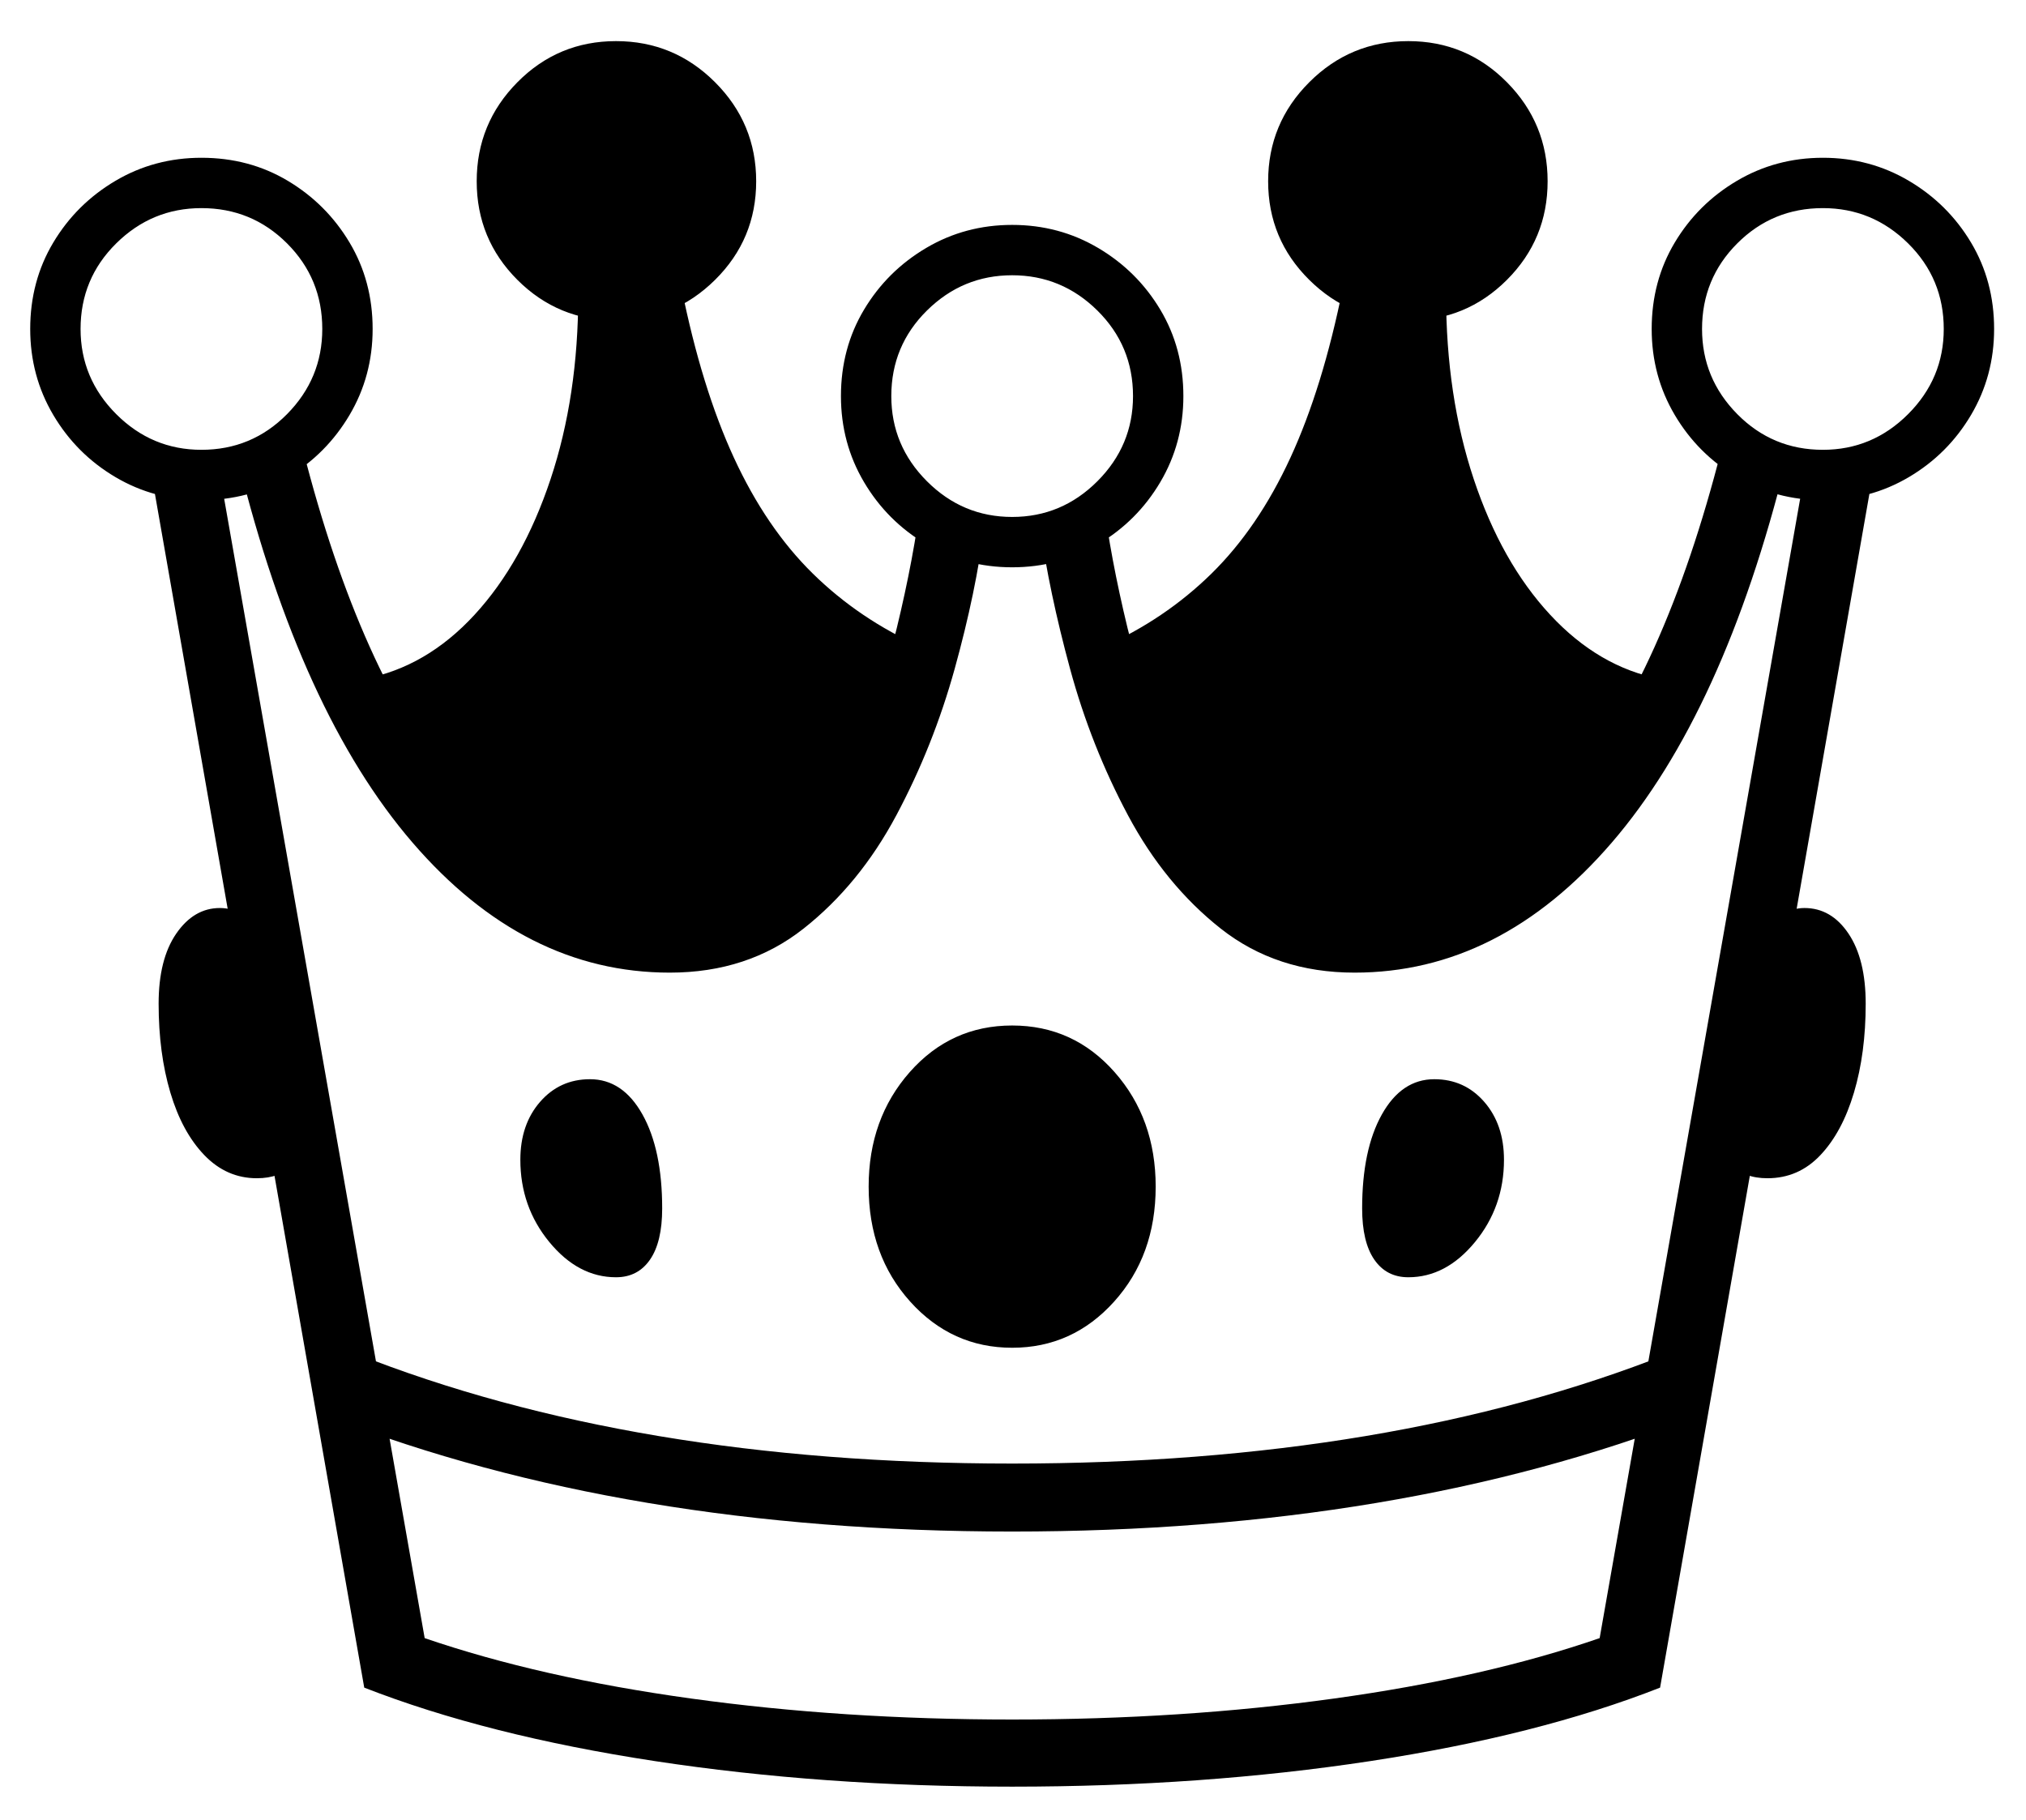 <?xml version="1.0" standalone="no"?>
<!DOCTYPE svg PUBLIC "-//W3C//DTD SVG 1.1//EN" "http://www.w3.org/Graphics/SVG/1.1/DTD/svg11.dtd">
<svg xmlns="http://www.w3.org/2000/svg" xmlns:xlink="http://www.w3.org/1999/xlink" version="1.1"
   viewBox="94 -151 2414 2169">
   <path fill="currentColor"
      d="M1300 1978q-226 0 -426 -30.5t-346 -87.5l-253 -1443l79 -14l246 1398q137 47 317.5 72t382.5 25q203 0 383.5 -25t316.5 -72l246 -1398l79 14l-253 1443q-145 57 -345 87.5t-427 30.5zM400 1253q-36 0 -62.5 -27.5t-40.5 -74.5t-14 -106q0 -53 21 -83.5t52 -30.5
q30 0 51.5 33.5t33.5 88.5t12 122q0 47 -12.5 62.5t-40.5 15.5zM828 1371q-45 0 -79.5 -42t-34.5 -98q0 -42 23.5 -69t59.5 -27q39 0 62.5 42t23.5 112q0 40 -14.5 61t-40.5 21zM1300 1674q-461 0 -812 -136l30 -76q331 131 782 131t782 -131l30 76q-351 136 -812 136z
M1300 1455q-72 0 -121.5 -55t-49.5 -137q0 -81 49 -136.5t122 -55.5t122 55.5t49 136.5q0 82 -49.5 137t-121.5 55zM334 445q-56 0 -102.5 -27.5t-74 -74t-27.5 -102.5q0 -57 27.5 -103t74 -73.5t102.5 -27.5q57 0 103 27.5t73.5 73.5t27.5 103q0 56 -27.5 102.5t-73.5 74
t-103 27.5zM334 385q60 0 102 -42.5t42 -101.5q0 -60 -42 -102t-102 -42q-59 0 -101.5 42t-42.5 102q0 59 42.5 101.5t101.5 42.5zM892 1008q-173 0 -306.5 -155t-207.5 -454l77 -14q68 267 182 405t255 138q74 0 126.5 -47.5t88 -123t56 -160t29.5 -157.5l75 35
q-10 79 -35.5 171t-69.5 174.5t-110.5 135t-159.5 52.5zM872 963q-114 0 -206.5 -85t-137.5 -220q74 -14 131.5 -76.5t90.5 -161.5t33 -220l123 -8q24 119 62.5 202.5t94 138t129.5 87.5q-10 100 -55 177.5t-114 121.5t-151 44zM1772 1371q-26 0 -40.5 -21t-14.5 -61
q0 -70 23.5 -112t62.5 -42q36 0 59.5 27t23.5 69q0 56 -34.5 98t-79.5 42zM828 231q-69 0 -117.5 -48.5t-48.5 -117.5t48.5 -118t117.5 -49t118 49t49 118t-49 117.5t-118 48.5zM1300 525q-56 0 -102.5 -27.5t-74 -74t-27.5 -102.5q0 -57 27.5 -103t74 -73.5t102.5 -27.5
t102.5 27.5t74 73.5t27.5 103q0 56 -27.5 102.5t-74 74t-102.5 27.5zM1300 465q59 0 101.5 -42.5t42.5 -101.5q0 -60 -42.5 -102t-101.5 -42t-101.5 42t-42.5 102q0 59 42.5 101.5t101.5 42.5zM1708 1008q-93 0 -159.5 -52.5t-110.5 -135t-69 -174.5t-36 -171l75 -35
q9 73 29.5 157.5t56 160t88 123t126.5 47.5q141 0 255 -138t182 -405l77 14q-74 299 -207.5 454t-306.5 155zM2200 1253q-28 0 -40.5 -15.5t-12.5 -62.5q0 -67 12 -122t34 -88.5t51 -33.5q32 0 52.5 30.5t20.5 83.5q0 59 -14 106t-40 74.5t-63 27.5zM1728 963
q-82 0 -151 -44t-113.5 -121.5t-55.5 -177.5q74 -33 129.5 -87.5t94 -138t62.5 -202.5l123 8q0 121 33 220t91 161.5t131 76.5q-45 135 -137.5 220t-206.5 85zM1772 231q-69 0 -118 -48.5t-49 -117.5t49 -118t118 -49t117.5 49t48.5 118t-48.5 117.5t-117.5 48.5zM2266 445
q-56 0 -102.5 -27.5t-74 -74t-27.5 -102.5q0 -57 27.5 -103t74 -73.5t102.5 -27.5t102.5 27.5t74 73.5t27.5 103q0 56 -27.5 102.5t-74 74t-102.5 27.5zM2266 385q59 0 101.5 -42.5t42.5 -101.5q0 -60 -42.5 -102t-101.5 -42q-60 0 -102 42t-42 102q0 59 42 101.5t102 42.5z
" />
</svg>